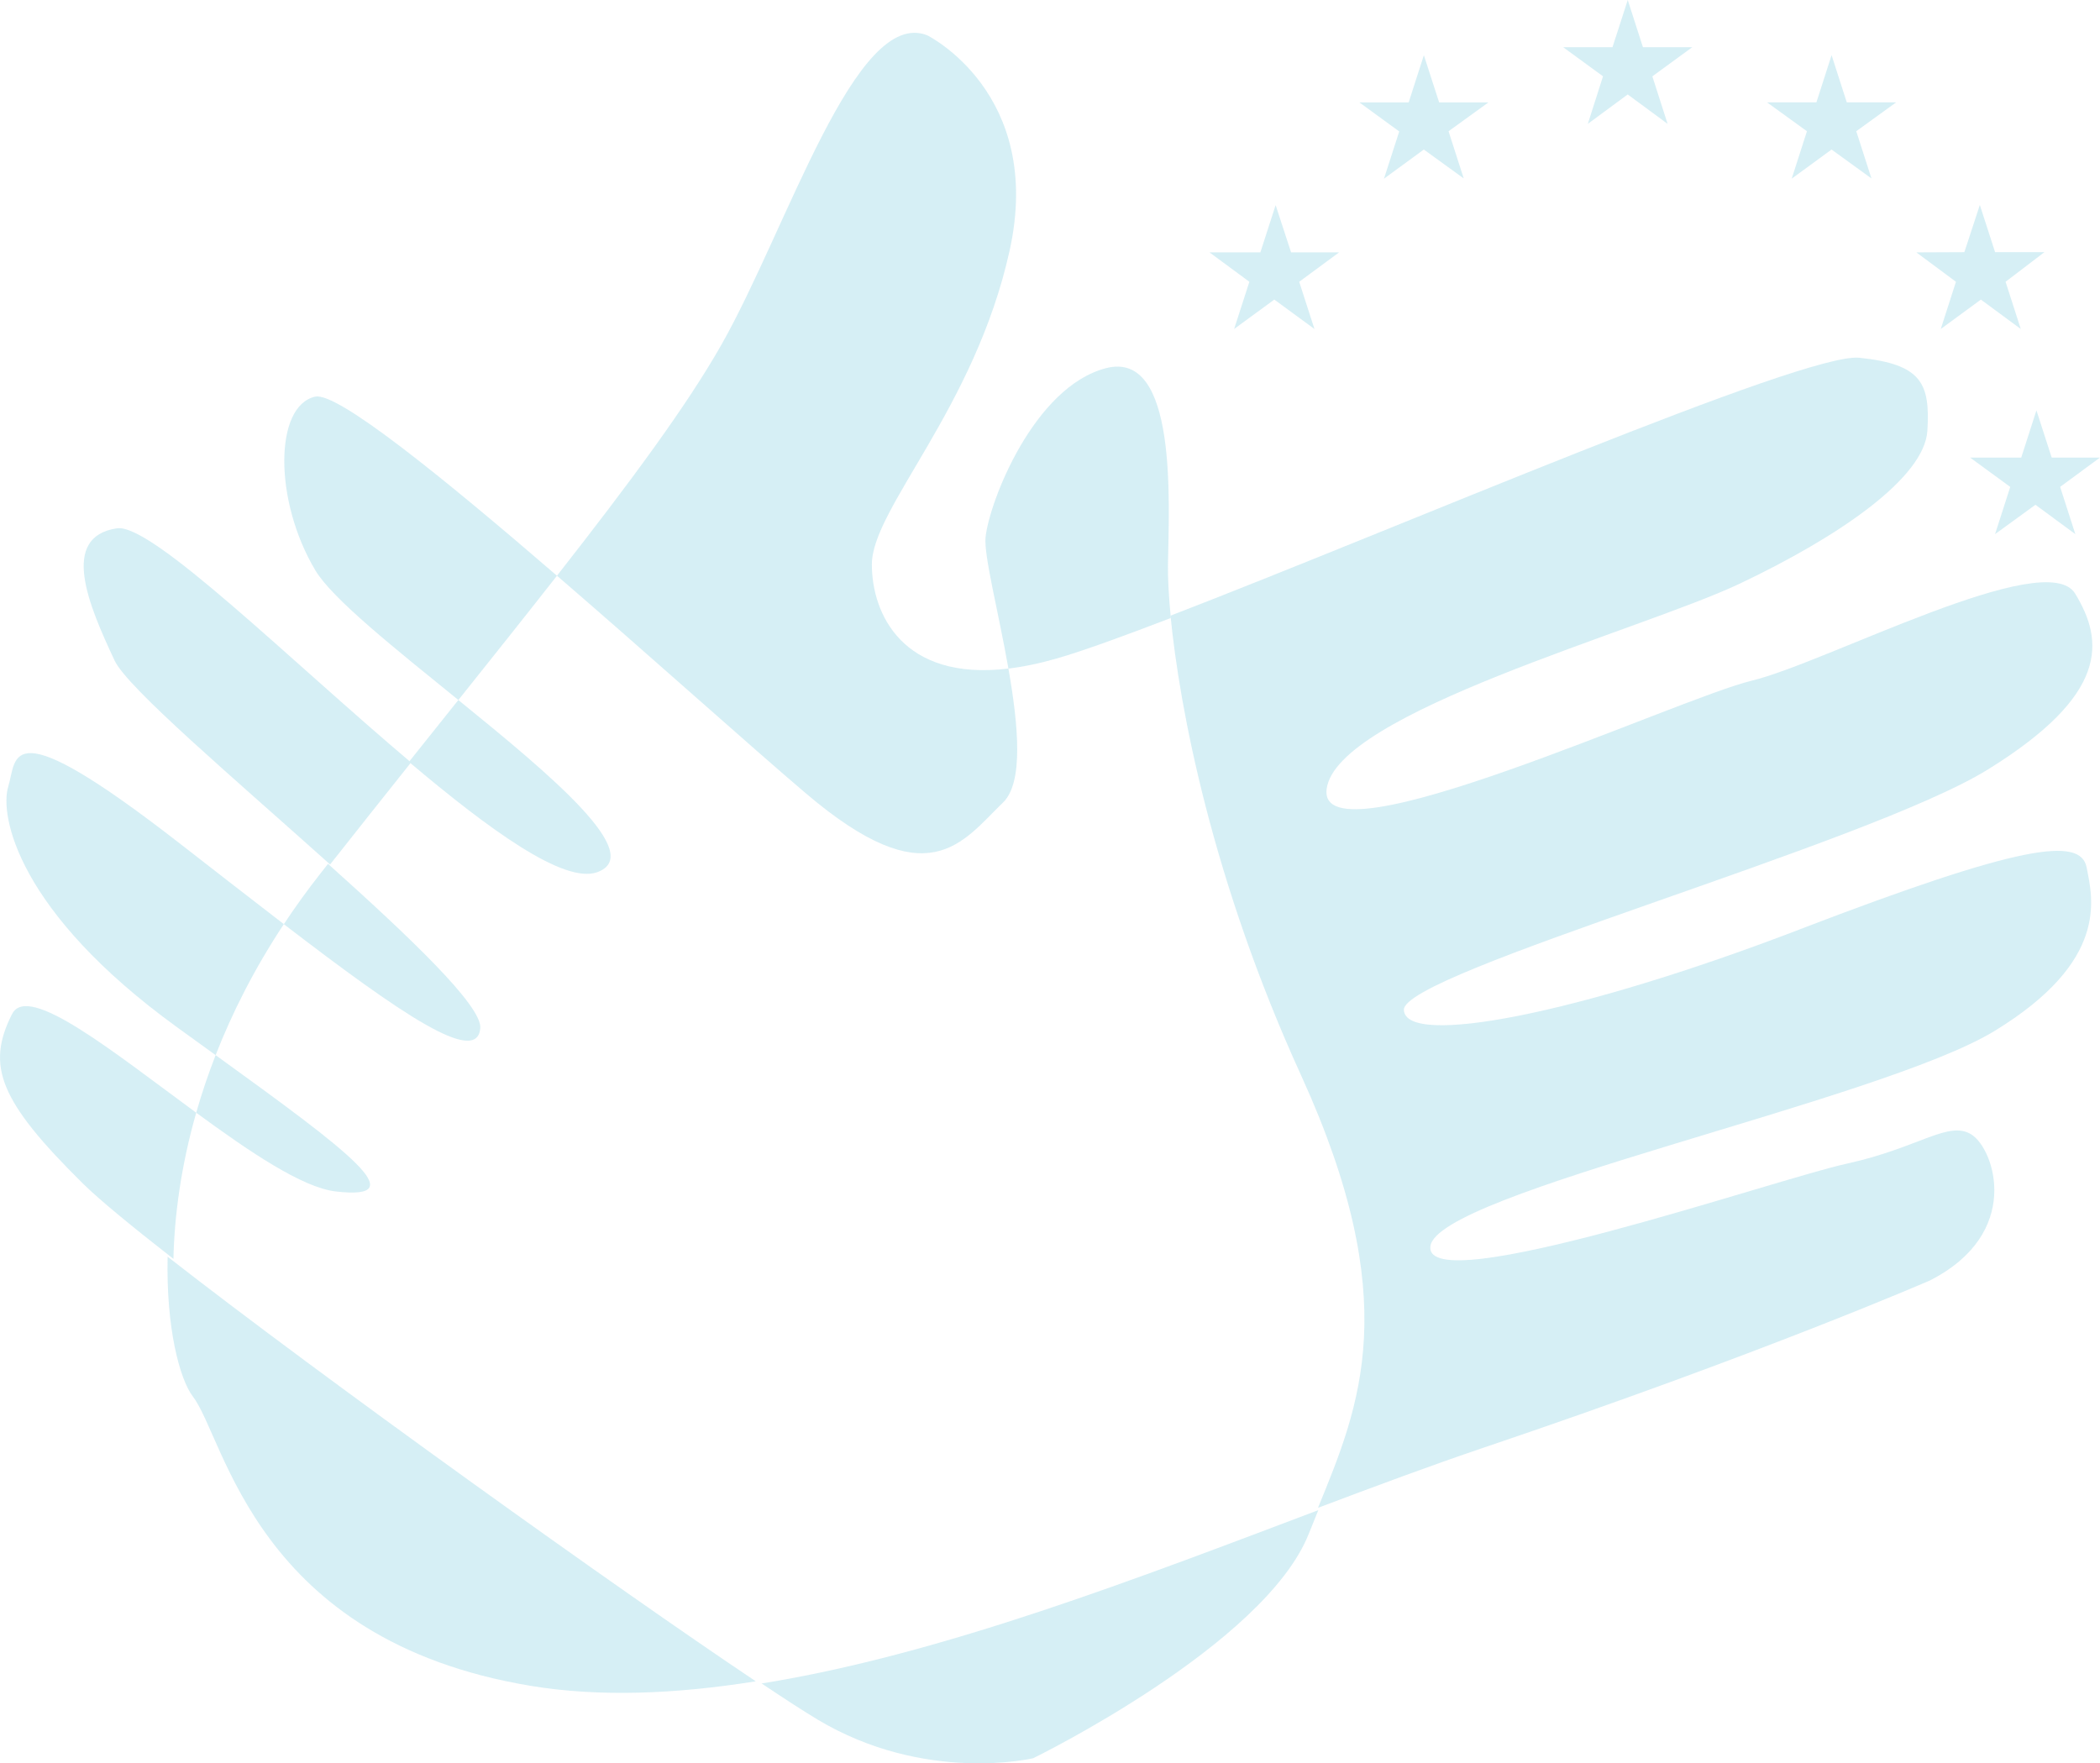 <?xml version="1.0" encoding="UTF-8"?>
<svg id="Layer_2" data-name="Layer 2" xmlns="http://www.w3.org/2000/svg" xmlns:xlink="http://www.w3.org/1999/xlink" viewBox="0 0 611.12 513.18">
  <defs>
    <style>
      .cls-1 {
        opacity: .3;
      }

      .cls-2 {
        clip-path: url(#clippath-2);
      }

      .cls-3 {
        fill: none;
      }

      .cls-3, .cls-4 {
        stroke-width: 0px;
      }

      .cls-5 {
        clip-path: url(#clippath-1);
      }

      .cls-6 {
        clip-path: url(#clippath);
      }

      .cls-4 {
        fill: #76c9dd;
      }
    </style>
    <clipPath id="clippath">
      <rect class="cls-3" width="611.12" height="513.18"/>
    </clipPath>
    <clipPath id="clippath-1">
      <rect class="cls-3" width="611.12" height="513.18"/>
    </clipPath>
    <clipPath id="clippath-2">
      <rect class="cls-3" x="-6" y="-5.3" width="623.13" height="518.83"/>
    </clipPath>
  </defs>
  <g id="Layer_1-2" data-name="Layer 1">
    <g class="cls-6">
      <g class="cls-5">
        <g class="cls-1">
          <g class="cls-2">
            <path class="cls-4" d="M173.73,253.86c14.41-5.06-13.16-28.07-40.35-50.13-4.65,5.82-9.44,11.82-14.37,18,23.52,19.87,45.09,35.51,54.72,32.13"/>
            <path class="cls-4" d="M56.15,406.47c9.41,12.26,18.03,70.85,98.28,84.17,20.1,3.33,42.27,2.39,65.51-1.32-40.04-26.77-125.82-88.19-171.16-123.57-.47,20.72,3.51,35.69,7.38,40.73"/>
            <path class="cls-4" d="M139.77,299.22c.54-6.48-20.63-26.58-44.31-47.81-.71.9-1.41,1.78-2.12,2.69-3.9,4.96-7.47,9.92-10.74,14.87,34.07,26.14,56.25,41.32,57.17,30.26"/>
            <path class="cls-4" d="M291.91,233.54c5.99-5.8,4.45-22.44,1.55-38.96-30.91,3.7-39.74-16.08-39.74-30.31,0-16.22,29.93-45.41,40.08-91.3,10.15-45.89-23.97-62.7-23.97-62.7-20.88-8.23-40.64,56.09-59.88,90.04-10.1,17.81-26.56,40.05-47.86,67.24,27.57,23.78,56.31,49.66,72.55,63.45,35.54,30.18,45.28,14.16,57.28,2.53"/>
            <path class="cls-4" d="M62.75,307.08c-2.22,5.7-4.1,11.3-5.65,16.76,15.53,11.38,30.87,21.8,40.63,22.92,22.92,2.64,4.22-11.33-34.98-39.68"/>
            <path class="cls-4" d="M523.63,270.53c-64.68,24.81-114.61,34.26-115.09,23.4-.47-10.86,134.81-48.21,169.97-69.99,35.16-21.78,33.84-37.29,25.38-51.18-8.46-13.89-72.46,20.13-94.15,25.35-21.68,5.22-126.34,53.89-123.68,31.59,2.66-22.29,91.42-46.18,120.21-59.83,28.79-13.65,53.8-30.78,54.62-44.54.82-13.75-1.61-19.32-19.8-21.21-15.94-1.66-135.15,49.92-200.46,75.06,2.63,26.92,12.12,77.06,37.96,133.69,30.02,65.8,17.23,95.96,4.96,125.96,16.75-6.32,32.84-12.31,47.86-17.39,81.8-27.63,130.21-48.78,130.21-48.78,26.98-13.72,18.84-38.08,12.18-42.42-6.66-4.34-15.29,3.81-36.34,8.42-21.04,4.6-122.7,39.83-121.21,24.13,1.49-15.69,130.76-42.33,164.21-62.76,33.46-20.43,28.52-38.57,26.77-47.57-1.75-9-18.93-6.75-83.61,18.06"/>
            <path class="cls-4" d="M3.51,295.12c-7.61,15.05-3.74,25.27,20.63,49.35,4.6,4.54,13.96,12.26,26.33,21.91.28-12.41,2.16-26.88,6.63-42.54-24.24-17.77-48.95-37.9-53.58-28.72"/>
            <path class="cls-4" d="M237.84,500.41c31.36,18.8,62.82,11.3,62.82,11.3,0,0,67.35-32.86,80.21-65.34.91-2.3,1.84-4.58,2.77-6.86-51.61,19.47-109.51,42.04-162.01,50.44,6.9,4.61,12.46,8.21,16.21,10.45"/>
            <path class="cls-4" d="M52.17,245.37C1.39,205.89,5,220.52,2.41,228.88c-2.59,8.37,2.63,36.43,49.22,70.16,3.86,2.8,7.57,5.48,11.12,8.04,4.81-12.34,11.29-25.18,19.85-38.12-9.32-7.15-19.52-15.12-30.43-23.59"/>
            <path class="cls-4" d="M91.75,115.43c-11.96,2.64-12.12,30.31.07,50.64,4.92,8.21,23.16,22.72,41.57,37.66,10.32-12.92,19.92-24.97,28.69-36.17-32.75-28.25-63.84-53.55-70.33-52.12"/>
            <path class="cls-4" d="M34.04,153.75c-16.77,2.51-8.23,22.42-.68,38.51,3.74,7.97,34.95,34.43,62.7,59.33,8.15-10.33,16.01-20.22,23.55-29.68-35.51-30-75.49-69.66-85.57-68.15"/>
            <path class="cls-4" d="M340.72,179.86c-.66-6.74-.89-12.03-.83-15.59.27-17.8,2.89-62.55-18.05-57.12-20.94,5.44-33.91,38.77-35.03,49.17-.56,5.21,3.73,21.67,6.65,38.26,4.32-.52,9.06-1.49,14.28-3,7.5-2.18,19.01-6.35,32.98-11.72"/>
            <path class="cls-4" d="M466.51,22.22l-11.61-8.48h14.35L473.69,0l4.42,13.74h14.35l-11.61,8.48,4.44,13.83-11.61-8.56-11.61,8.56,4.42-13.83ZM421.54,38.19l4.42,13.74-11.61-8.41-11.6,8.48,4.44-13.74-11.6-8.46h14.35l4.42-13.74,4.44,13.74h14.35l-11.61,8.4ZM366.78,73.45l4.44-13.75,4.5,13.75h13.97l-11.61,8.56,4.44,13.74-11.69-8.56-11.69,8.56,4.44-13.74-11.61-8.56h14.8ZM599.52,141.71l4.42,13.74-11.61-8.54-11.75,8.54,4.42-13.74-11.69-8.54h14.89l4.42-13.74,4.44,13.74h14.05l-11.61,8.54ZM525.83,38.19l-11.61-8.4h14.37l4.42-13.74,4.42,13.74h14.37l-11.61,8.4,4.42,13.74-11.61-8.41-11.6,8.48,4.42-13.74v-.06ZM571.65,73.39l4.5-13.74,4.44,13.74h14.35l-11.3,8.62,4.42,13.74-11.61-8.56-11.67,8.56,4.42-13.74-11.53-8.56,13.97-.06Z"/>
          </g>
        </g>
      </g>
    </g>
  </g>
</svg>